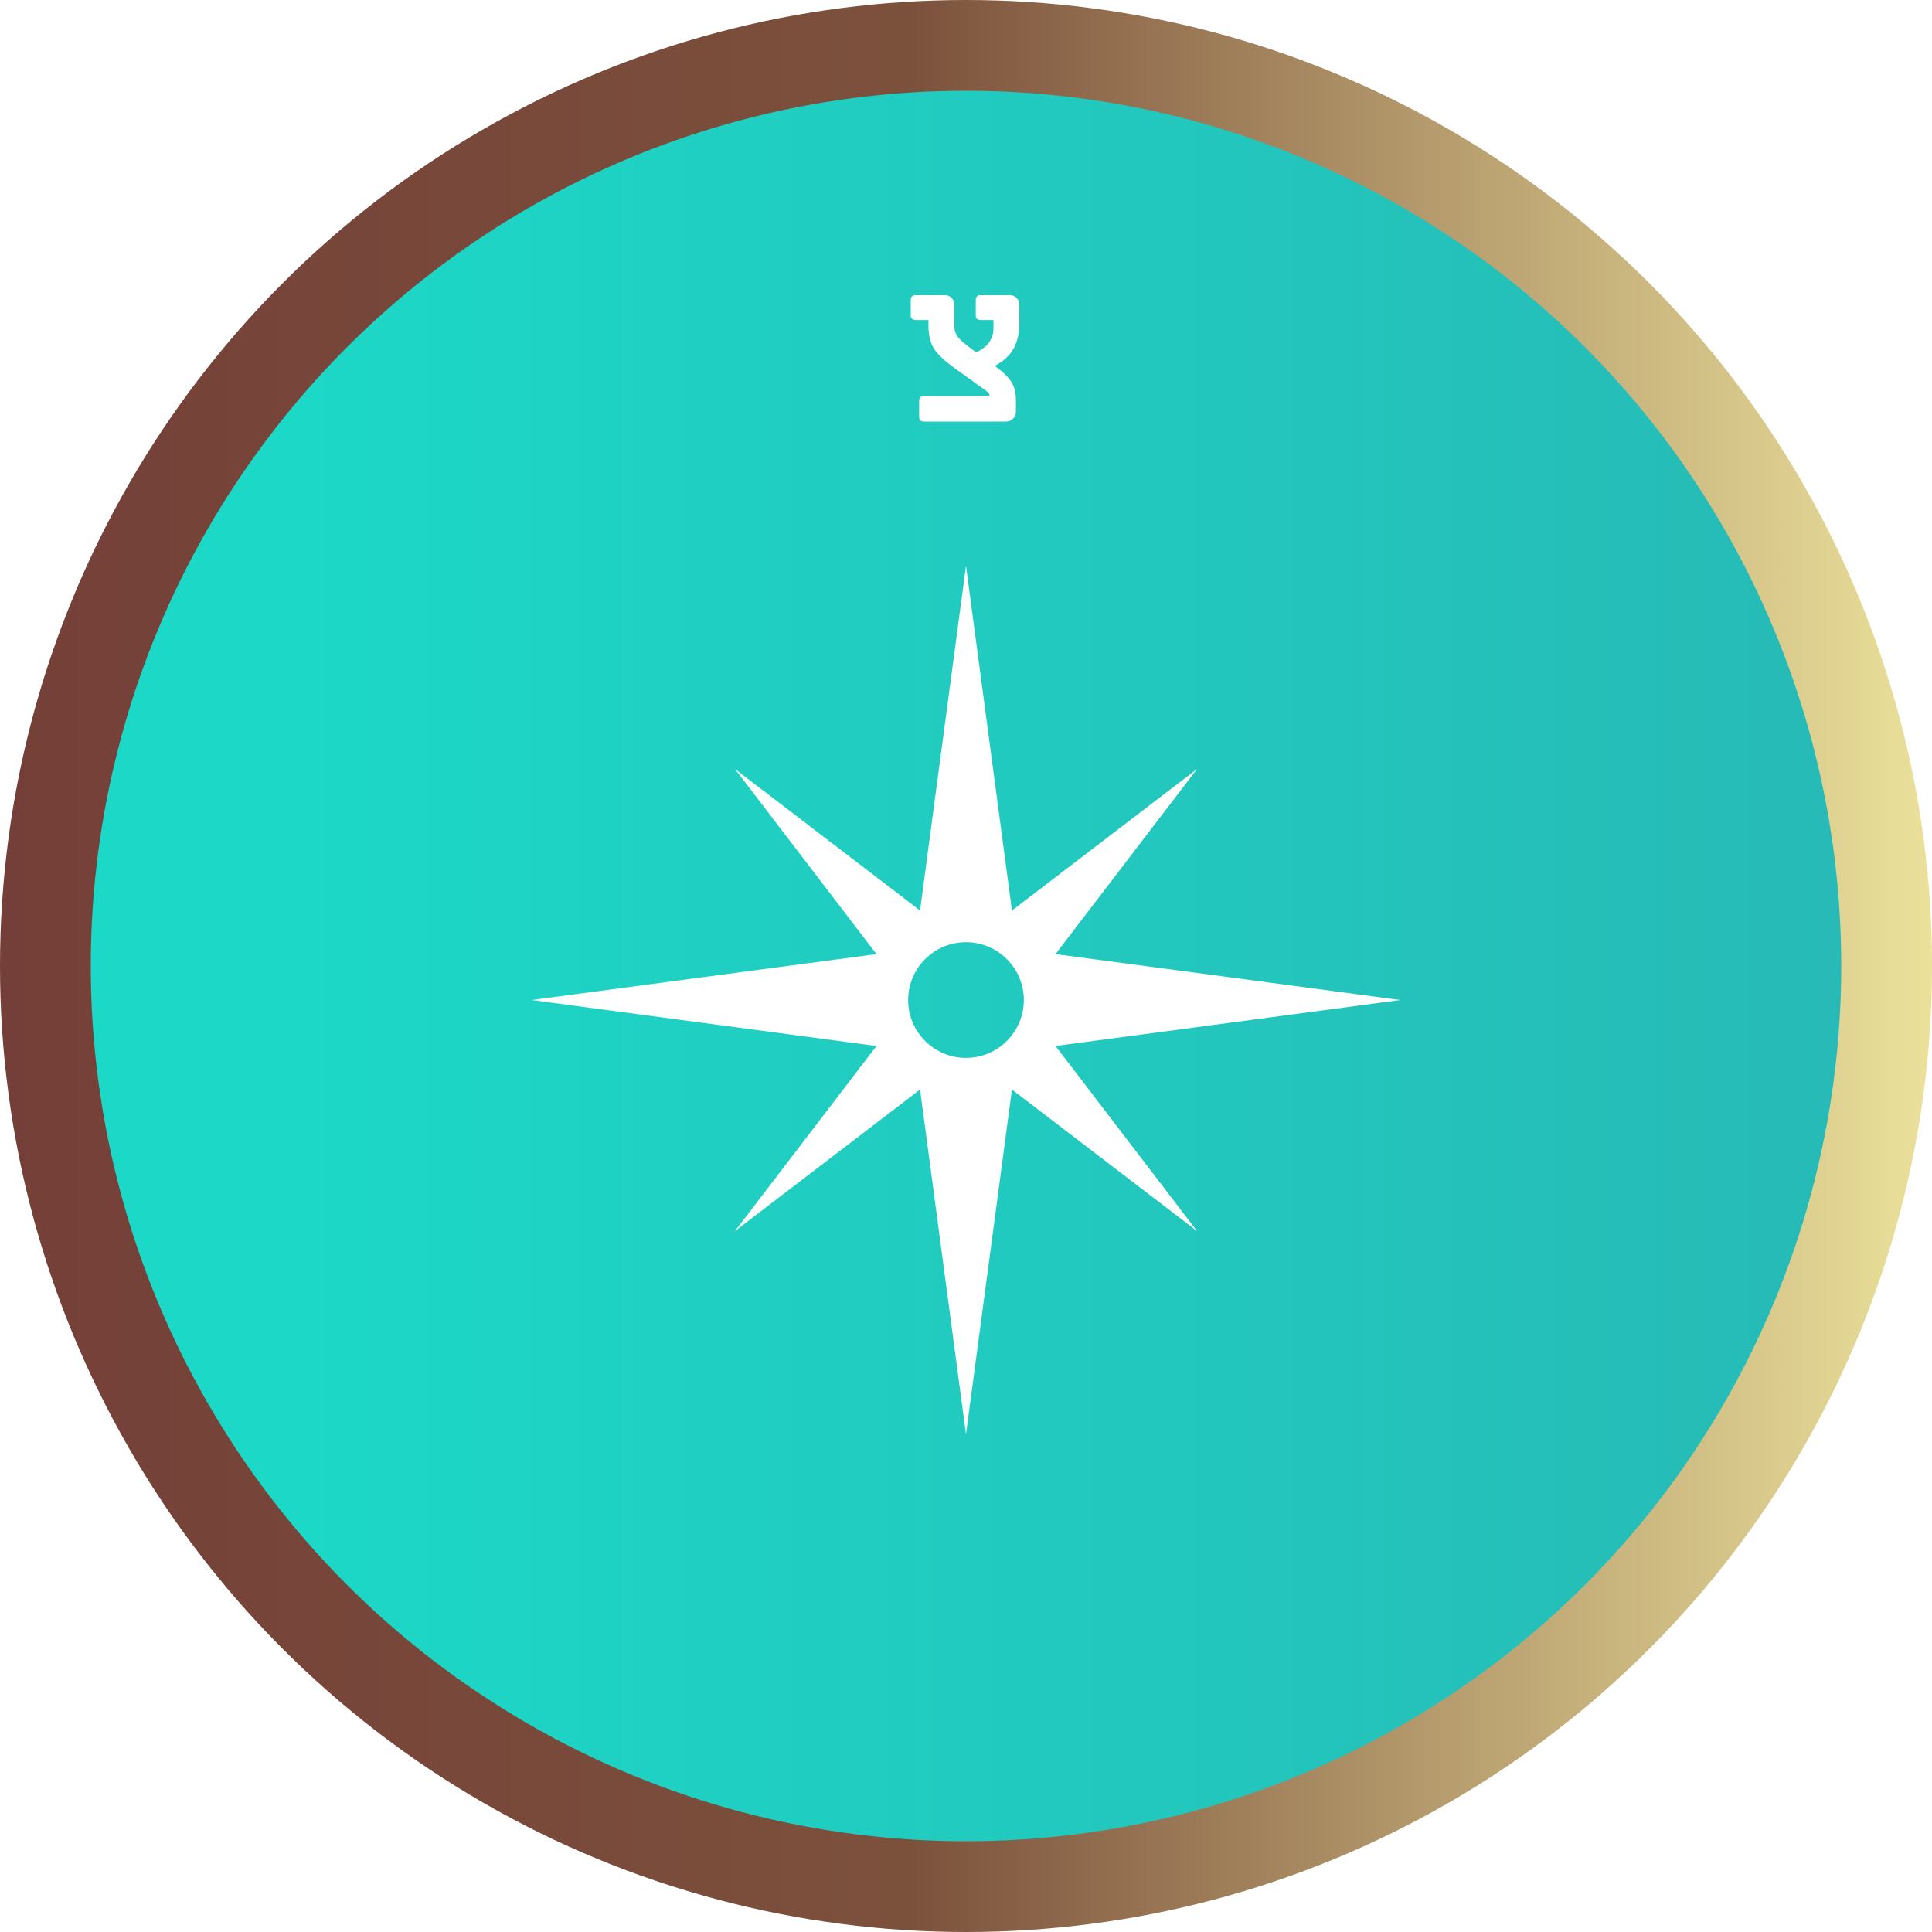 <?xml version="1.0" encoding="UTF-8"?>
<svg id="Layer_2" data-name="Layer 2" xmlns="http://www.w3.org/2000/svg" xmlns:xlink="http://www.w3.org/1999/xlink" viewBox="0 0 170.3 170.3">
  <defs>
    <style>
      .cls-1 {
        fill: url(#linear-gradient);
      }

      .cls-1, .Graphic_Style_2, .cls-2, .cls-3 {
        stroke-width: 0px;
      }

      .Graphic_Style_2 {
        filter: url(#drop-shadow-1);
      }

      .Graphic_Style_2, .cls-2, .cls-3 {
        fill: #fff;
      }

      .cls-2 {
        filter: url(#drop-shadow-1-2);
      }

      .cls-4 {
        fill: none;
        stroke: url(#New_Gradient_Swatch_5);
        stroke-miterlimit: 10;
        stroke-width: 8px;
      }
    </style>
    <filter id="drop-shadow-1" filterUnits="userSpaceOnUse">
      <feOffset dx="0" dy="3"/>
      <feGaussianBlur result="blur" stdDeviation="0"/>
      <feFlood flood-color="#000" flood-opacity=".7"/>
      <feComposite in2="blur" operator="in"/>
      <feComposite in="SourceGraphic"/>
    </filter>
    <linearGradient id="linear-gradient" x1="4" y1="85.15" x2="166.3" y2="85.15" gradientUnits="userSpaceOnUse">
      <stop offset=".11" stop-color="#1cd9c7"/>
      <stop offset="1" stop-color="#27b9b5"/>
    </linearGradient>
    <linearGradient id="New_Gradient_Swatch_5" data-name="New Gradient Swatch 5" x1="0" y1="85.15" x2="170.3" y2="85.15" gradientUnits="userSpaceOnUse">
      <stop offset="0" stop-color="#743f38"/>
      <stop offset=".47" stop-color="#7c513c"/>
      <stop offset="1" stop-color="#ebe19b"/>
    </linearGradient>
    <filter id="drop-shadow-1-2" data-name="drop-shadow-1" filterUnits="userSpaceOnUse">
      <feOffset dx="0" dy="3"/>
      <feGaussianBlur result="blur-2" stdDeviation="0"/>
      <feFlood flood-color="#000" flood-opacity=".7"/>
      <feComposite in2="blur-2" operator="in"/>
      <feComposite in="SourceGraphic"/>
    </filter>
  </defs>
  <g id="buttons_2">
    <g>
      <g>
        <circle class="cls-1" cx="85.15" cy="85.15" r="81.15"/>
        <circle class="cls-4" cx="85.15" cy="85.15" r="81.15"/>
      </g>
      <path class="cls-2" d="M123.43,85.15l-30.39-4.05,12.48-16.32-16.32,12.48-4.05-30.39-4.05,30.39-16.32-12.48,12.48,16.32-30.39,4.05,30.39,4.05-12.48,16.32,16.32-12.48,4.05,30.39,4.05-30.39,16.32,12.48-12.48-16.32,30.39-4.05ZM85.15,90.25c-2.82,0-5.1-2.29-5.1-5.1s2.29-5.1,5.1-5.1,5.1,2.29,5.1,5.1-2.29,5.1-5.1,5.1Z"/>
      <path class="cls-3" d="M81.13,37.03c-.08-.08-.11-.17-.11-.29v-1.44c0-.11.04-.21.11-.29s.17-.11.29-.11h5.81c-.01-.13-.06-.23-.13-.3s-.2-.18-.38-.3-.32-.23-.42-.3l-2.09-1.5c-.66-.48-1.15-.9-1.48-1.25-.33-.35-.56-.73-.69-1.12s-.2-.88-.2-1.46v-.46h-1.16c-.11,0-.21-.04-.29-.11s-.11-.17-.11-.29v-1.39c0-.11.04-.21.11-.29s.17-.11.29-.11h2.62c.23,0,.42.08.58.24.16.16.24.35.24.58v1.82c0,.32.05.58.16.8.11.21.29.43.54.65.25.22.66.53,1.23.95.52-.25.9-.55,1.15-.9s.37-.76.37-1.25v-.7h-1.16c-.11,0-.21-.04-.29-.11s-.11-.17-.11-.29v-1.39c0-.11.04-.21.11-.29s.17-.11.29-.11h2.62c.23,0,.42.08.58.24.16.16.24.35.24.58v1.65c0,.9-.17,1.65-.52,2.26-.35.61-.9,1.11-1.64,1.5.72.53,1.21,1.01,1.47,1.43.26.42.39.95.39,1.59v1.01c0,.24-.08.45-.25.62-.17.17-.37.26-.63.26h-7.26c-.11,0-.21-.04-.29-.11Z"/>
    </g>
  </g>
</svg>